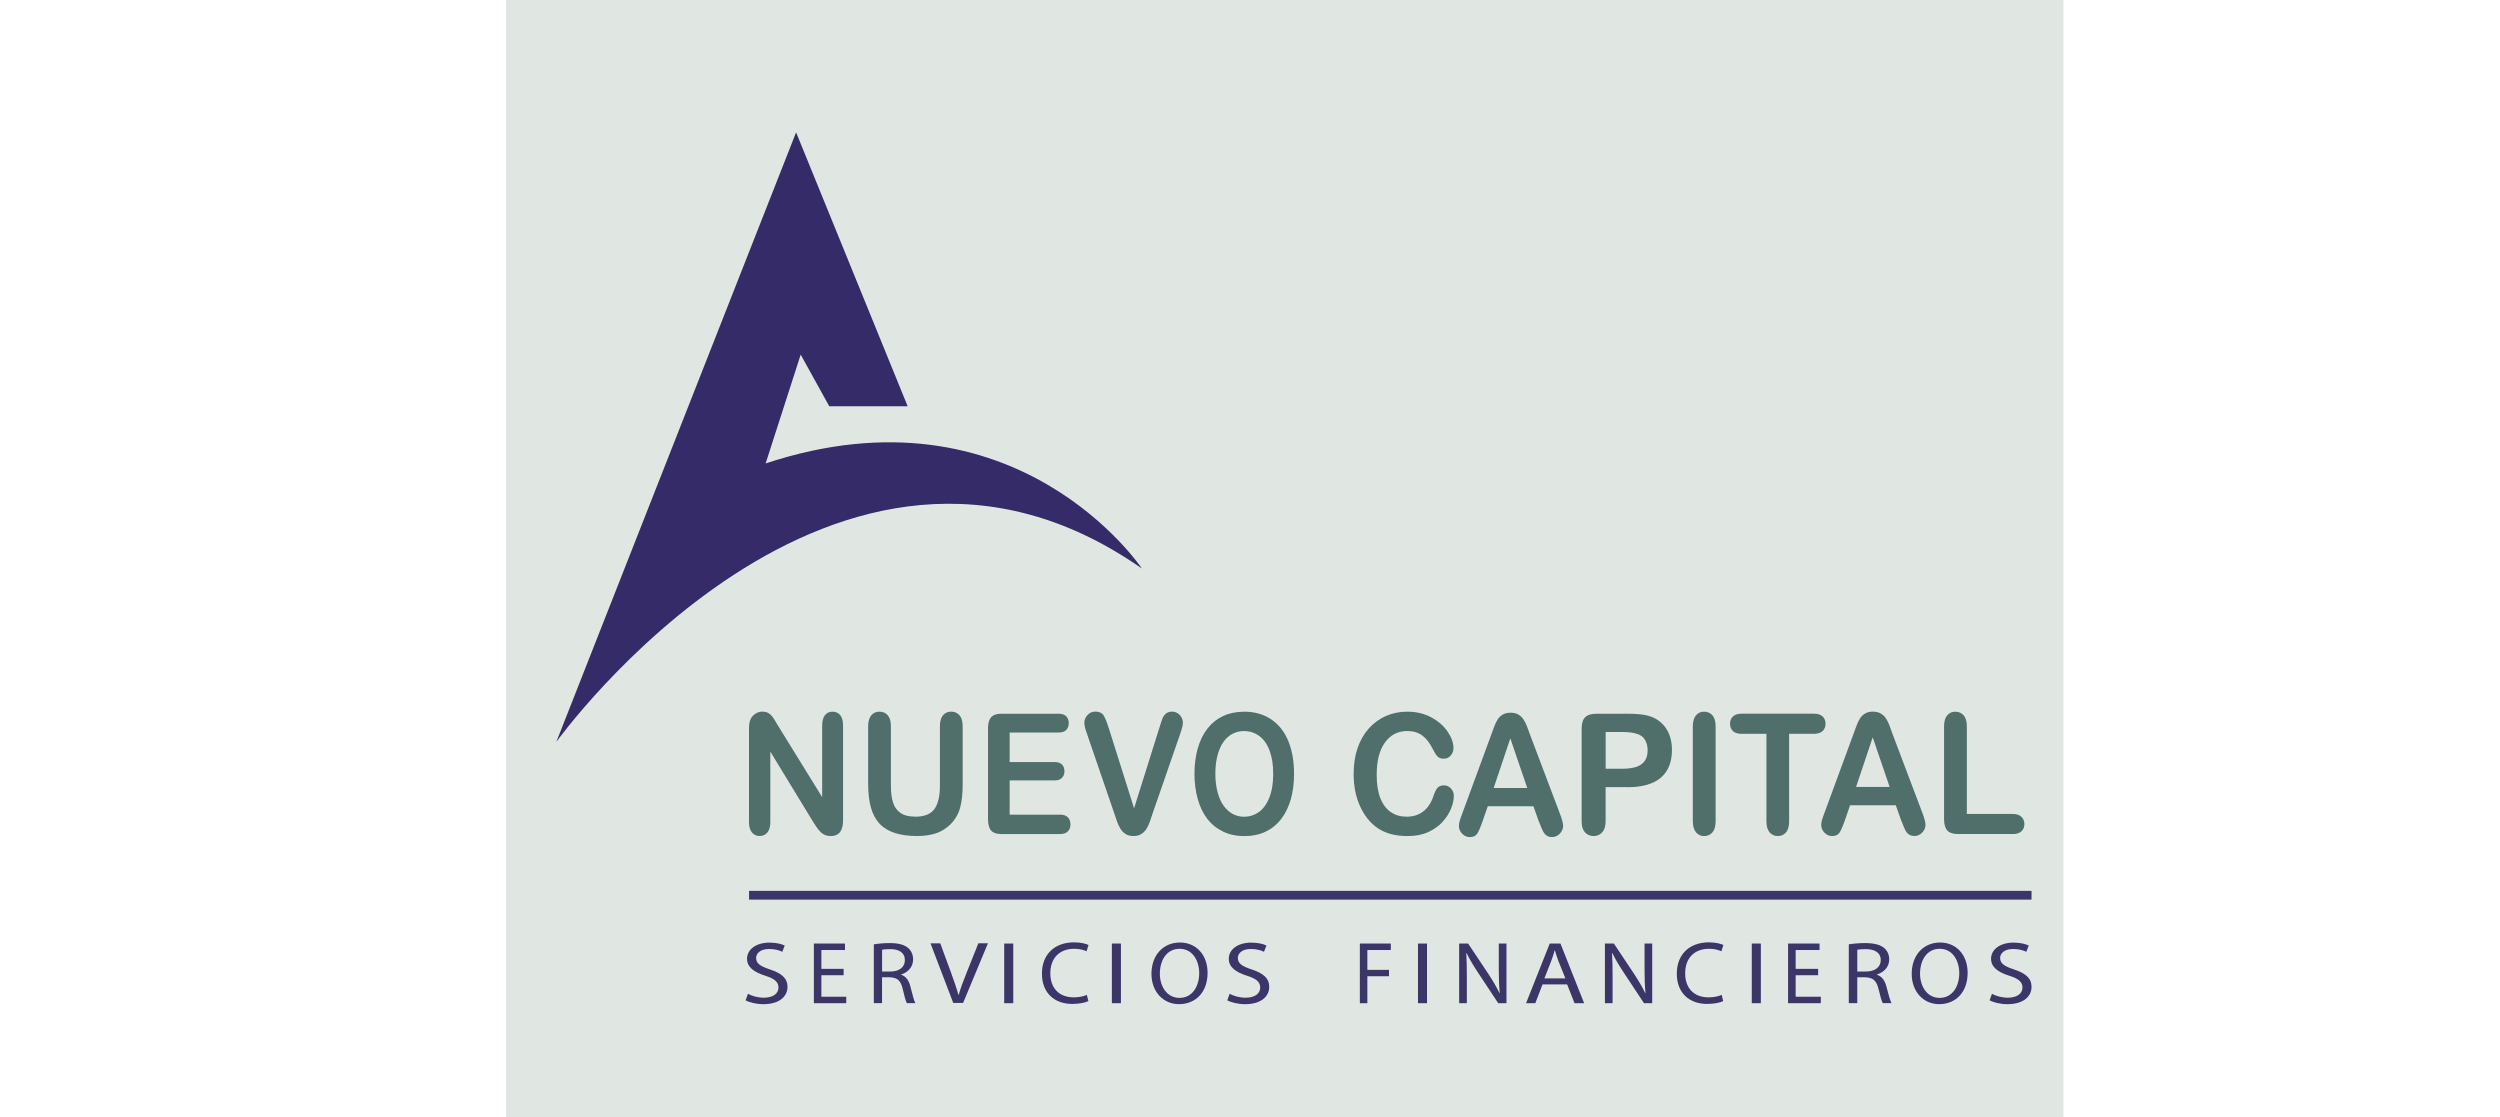 <?xml version="1.0" encoding="UTF-8"?><svg id="Capa_32" xmlns="http://www.w3.org/2000/svg" viewBox="0 0 752.64 336.34"><defs><style>.cls-1{fill:#e0e7e3;}.cls-1,.cls-2,.cls-3,.cls-4{stroke-width:0px;}.cls-2{fill:#342b68;}.cls-3{fill:#506e6a;}.cls-4{fill:#3c3568;}</style></defs><rect class="cls-1" x="152.33" width="468.87" height="336.34"/><path class="cls-2" d="m343.78,171.17s-37.76-56.64-113.28-31.65l10.55-32.76,8.61,15.55h23.6l-33.59-82.46-72.19,183.52s83.85-116.89,176.31-52.2Z"/><path class="cls-3" d="m234.34,218.65l13.18,21.34v-21.54c0-1.4.28-2.45.84-3.15.56-.7,1.32-1.05,2.27-1.05s1.76.35,2.33,1.05c.57.71.85,1.75.85,3.15v28.48c0,3.18-1.23,4.77-3.69,4.77-.62,0-1.17-.1-1.66-.28-.49-.19-.95-.49-1.38-.9-.43-.42-.83-.9-1.2-1.45-.37-.55-.74-1.11-1.11-1.69l-12.86-21.1v21.22c0,1.38-.3,2.43-.9,3.13-.6.71-1.37,1.06-2.31,1.06s-1.75-.36-2.33-1.08c-.59-.72-.88-1.75-.88-3.12v-27.94c0-1.19.12-2.12.37-2.8.29-.74.78-1.34,1.45-1.81.68-.47,1.41-.71,2.2-.71.61,0,1.14.11,1.58.32.43.21.82.5,1.15.87.33.36.67.83,1.01,1.41.35.58.7,1.18,1.07,1.8Z"/><path class="cls-3" d="m261.36,236.11v-17.41c0-1.48.32-2.6.93-3.34.63-.74,1.45-1.11,2.46-1.11,1.06,0,1.9.37,2.53,1.11.63.74.93,1.85.93,3.34v17.81c0,2.03.21,3.72.64,5.07.42,1.36,1.17,2.42,2.25,3.16,1.07.75,2.59,1.12,4.52,1.12,2.67,0,4.57-.76,5.68-2.28,1.1-1.52,1.66-3.83,1.66-6.93v-17.96c0-1.5.31-2.62.93-3.35.61-.73,1.44-1.1,2.47-1.1s1.86.37,2.5,1.1c.64.74.96,1.85.96,3.35v17.41c0,2.83-.26,5.2-.77,7.09-.52,1.89-1.49,3.55-2.92,4.99-1.23,1.22-2.66,2.1-4.29,2.67-1.63.56-3.54.84-5.72.84-2.6,0-4.84-.3-6.72-.91-1.87-.6-3.41-1.53-4.59-2.79-1.18-1.26-2.05-2.87-2.61-4.84-.55-1.97-.83-4.32-.83-7.05Z"/><path class="cls-3" d="m318.66,220.53h-14.7v8.89h13.53c1,0,1.74.25,2.23.75.49.5.74,1.16.74,1.99s-.24,1.49-.73,2.01c-.48.52-1.23.78-2.24.78h-13.53v10.3h15.21c1.02,0,1.8.27,2.32.81.52.53.78,1.25.78,2.14s-.26,1.55-.78,2.08c-.52.54-1.29.81-2.32.81h-17.73c-1.42,0-2.44-.35-3.06-1.06-.62-.71-.93-1.86-.93-3.44v-27.22c0-1.05.14-1.91.41-2.58.28-.67.72-1.16,1.31-1.46.6-.31,1.35-.46,2.28-.46h17.23c1.04,0,1.82.26,2.32.78.5.52.76,1.2.76,2.04s-.25,1.54-.76,2.06c-.5.52-1.28.78-2.32.78Z"/><path class="cls-3" d="m333.76,219.07l7.66,24.28,7.68-24.46c.4-1.28.7-2.18.9-2.68.2-.5.53-.96.99-1.36.46-.4,1.09-.61,1.89-.61.59,0,1.13.16,1.63.47.5.31.89.73,1.18,1.25.28.52.42,1.04.42,1.56,0,.36-.04.76-.13,1.17-.09.42-.21.83-.35,1.24-.14.4-.28.82-.41,1.25l-8.2,23.66c-.29.91-.59,1.77-.87,2.58-.29.82-.63,1.53-1.02,2.15-.39.62-.9,1.12-1.54,1.52-.64.4-1.42.6-2.34.6s-1.7-.2-2.34-.59c-.64-.38-1.16-.9-1.55-1.53-.39-.64-.74-1.35-1.03-2.16-.29-.81-.59-1.66-.88-2.57l-8.05-23.47c-.14-.43-.28-.85-.43-1.26-.15-.41-.27-.86-.37-1.33-.1-.48-.15-.88-.15-1.21,0-.84.31-1.61.94-2.3.63-.69,1.42-1.04,2.38-1.04,1.17,0,2,.39,2.48,1.15.48.77.98,1.99,1.49,3.67Z"/><path class="cls-3" d="m374.49,214.25c3.17,0,5.9.77,8.17,2.29,2.28,1.52,4,3.69,5.17,6.5,1.16,2.81,1.75,6.11,1.75,9.9,0,2.8-.32,5.34-.96,7.63-.64,2.29-1.6,4.27-2.88,5.95-1.28,1.68-2.85,2.96-4.72,3.86-1.86.89-4,1.33-6.41,1.33s-4.54-.46-6.43-1.37c-1.9-.92-3.47-2.2-4.75-3.86-1.26-1.66-2.22-3.66-2.86-6-.65-2.34-.97-4.86-.97-7.58s.34-5.34,1.01-7.66c.68-2.32,1.65-4.3,2.93-5.93,1.28-1.63,2.84-2.87,4.68-3.74,1.84-.87,3.92-1.3,6.26-1.3Zm8.81,18.63c0-2.65-.36-4.95-1.08-6.89-.72-1.94-1.76-3.41-3.1-4.41-1.35-.99-2.88-1.49-4.63-1.49-1.24,0-2.39.28-3.44.83-1.05.55-1.95,1.35-2.71,2.41-.76,1.06-1.35,2.4-1.79,4.04-.44,1.64-.66,3.48-.66,5.52s.22,3.92.66,5.58c.44,1.66,1.05,3.04,1.86,4.14.8,1.09,1.72,1.92,2.76,2.46,1.04.55,2.17.82,3.41.82,1.59,0,3.05-.47,4.38-1.4,1.32-.94,2.39-2.39,3.17-4.35.78-1.96,1.18-4.37,1.18-7.24Z"/><path class="cls-3" d="m437.67,239.65c0,1.15-.26,2.4-.8,3.74-.53,1.34-1.37,2.66-2.5,3.95-1.14,1.29-2.6,2.34-4.36,3.15-1.77.81-3.83,1.21-6.18,1.21-1.79,0-3.41-.18-4.87-.55-1.46-.36-2.79-.93-3.98-1.69-1.19-.76-2.29-1.77-3.29-3.02-.89-1.13-1.65-2.41-2.28-3.81-.63-1.41-1.1-2.91-1.42-4.51-.31-1.6-.47-3.3-.47-5.09,0-2.92.4-5.53,1.19-7.83.79-2.31,1.93-4.28,3.4-5.92,1.48-1.64,3.21-2.89,5.19-3.75,1.99-.85,4.1-1.28,6.35-1.28,2.74,0,5.17.59,7.31,1.75,2.14,1.17,3.78,2.62,4.91,4.34,1.14,1.72,1.71,3.35,1.71,4.88,0,.84-.28,1.58-.83,2.23-.55.64-1.22.96-2.01.96-.88,0-1.54-.22-1.97-.67-.44-.44-.93-1.21-1.46-2.3-.89-1.79-1.94-3.14-3.15-4.03-1.21-.89-2.7-1.33-4.47-1.33-2.82,0-5.06,1.14-6.73,3.44-1.67,2.29-2.5,5.54-2.5,9.76,0,2.81.37,5.15,1.11,7.02.74,1.87,1.79,3.27,3.14,4.19,1.35.93,2.94,1.38,4.75,1.38,1.97,0,3.64-.52,5-1.57,1.36-1.04,2.39-2.58,3.08-4.61.29-.95.65-1.73,1.09-2.34.43-.6,1.12-.91,2.07-.91.82,0,1.52.31,2.1.92.58.61.88,1.37.88,2.27Z"/><path class="cls-3" d="m463.26,247.29l-1.61-4.55h-13.75l-1.62,4.65c-.63,1.81-1.17,3.03-1.61,3.67-.44.63-1.17.95-2.19.95-.86,0-1.62-.34-2.28-1.01-.66-.68-.99-1.44-.99-2.3,0-.49.08-1,.23-1.53.15-.53.41-1.26.76-2.2l8.65-23.52c.24-.68.54-1.48.89-2.43.34-.95.71-1.73,1.1-2.36.39-.63.91-1.13,1.55-1.52.64-.38,1.43-.58,2.37-.58s1.75.2,2.39.58c.64.39,1.15.89,1.54,1.5.39.61.73,1.26.99,1.96.27.7.61,1.63,1.03,2.8l8.84,23.37c.69,1.78,1.04,3.07,1.04,3.88s-.33,1.61-.98,2.31c-.65.7-1.44,1.05-2.36,1.05-.54,0-1-.1-1.38-.31-.39-.21-.71-.49-.97-.84-.26-.36-.54-.9-.84-1.63-.3-.73-.56-1.38-.77-1.94Zm-13.57-10.06h10.1l-5.1-14.94-5.01,14.94Z"/><path class="cls-3" d="m490,236.98h-6.62v10.25c0,1.46-.34,2.58-1.02,3.33-.68.76-1.55,1.14-2.58,1.14s-1.96-.38-2.62-1.12c-.67-.75-1-1.85-1-3.3v-27.91c0-1.61.36-2.77,1.09-3.46.73-.7,1.89-1.04,3.48-1.04h9.27c2.74,0,4.84.22,6.32.64,1.46.42,2.72,1.1,3.78,2.05,1.06.96,1.87,2.13,2.42,3.51.55,1.38.83,2.94.83,4.67,0,3.69-1.12,6.49-3.36,8.39-2.24,1.9-5.57,2.86-9.99,2.86Zm-1.75-16.6h-4.86v11.06h4.86c1.7,0,3.12-.18,4.27-.54,1.14-.36,2.01-.96,2.61-1.78.6-.83.9-1.9.9-3.24,0-1.59-.46-2.89-1.38-3.9-1.04-1.07-3.17-1.61-6.4-1.61Z"/><path class="cls-3" d="m509.63,247.23v-28.53c0-1.48.32-2.6.95-3.34.63-.74,1.45-1.11,2.45-1.11s1.87.37,2.51,1.1c.64.74.96,1.85.96,3.35v28.53c0,1.5-.32,2.62-.96,3.36-.64.74-1.47,1.11-2.51,1.11-.98,0-1.8-.38-2.43-1.12-.64-.75-.96-1.86-.96-3.35Z"/><path class="cls-3" d="m546.11,220.92h-7.48v26.31c0,1.51-.31,2.64-.95,3.37-.63.73-1.45,1.1-2.45,1.1s-1.84-.37-2.48-1.11c-.64-.74-.96-1.86-.96-3.36v-26.31h-7.48c-1.17,0-2.04-.28-2.61-.83-.57-.55-.86-1.28-.86-2.19s.3-1.68.89-2.22c.59-.55,1.45-.82,2.57-.82h21.78c1.18,0,2.06.29,2.64.84.58.56.87,1.29.87,2.2s-.29,1.63-.88,2.19c-.59.55-1.46.83-2.63.83Z"/><path class="cls-3" d="m572.35,246.98l-1.61-4.55h-13.76l-1.61,4.65c-.64,1.81-1.17,3.03-1.62,3.66-.44.63-1.17.96-2.19.96-.86,0-1.63-.34-2.28-1.01-.66-.67-.99-1.44-.99-2.3,0-.5.08-1,.23-1.53.15-.53.41-1.26.77-2.2l8.65-23.52c.24-.68.54-1.49.89-2.44.34-.94.71-1.73,1.11-2.36.39-.63.91-1.13,1.54-1.52.64-.39,1.43-.58,2.37-.58s1.75.2,2.39.58c.64.38,1.15.89,1.55,1.49.39.61.73,1.26.99,1.96.27.7.61,1.64,1.02,2.81l8.84,23.37c.69,1.78,1.04,3.07,1.04,3.88s-.32,1.61-.98,2.31c-.65.7-1.44,1.05-2.37,1.05-.54,0-1-.11-1.38-.31-.39-.21-.71-.49-.97-.84-.26-.35-.55-.9-.84-1.63-.3-.74-.56-1.38-.77-1.94Zm-13.57-10.06h10.11l-5.1-14.94-5.01,14.94Z"/><path class="cls-3" d="m592.13,218.7v26.35h13.89c1.11,0,1.96.29,2.55.87.59.58.89,1.3.89,2.18s-.3,1.61-.88,2.16c-.59.55-1.44.83-2.56.83h-16.55c-1.49,0-2.57-.35-3.22-1.06-.65-.71-.98-1.86-.98-3.44v-27.88c0-1.48.31-2.6.93-3.34.62-.74,1.44-1.11,2.46-1.11s1.87.37,2.51,1.1c.64.74.96,1.85.96,3.35Z"/><path class="cls-4" d="m225.18,299.19c1.21.67,2.95,1.17,4.81,1.17,2.76,0,4.37-1.25,4.37-3.06,0-1.65-1.12-2.64-3.94-3.54-3.41-1.06-5.52-2.61-5.52-5.11,0-2.8,2.7-4.87,6.76-4.87,2.11,0,3.69.43,4.59.88l-.74,1.89c-.65-.35-2.05-.85-3.94-.85-2.85,0-3.94,1.46-3.94,2.69,0,1.68,1.27,2.5,4.15,3.46,3.54,1.17,5.3,2.64,5.3,5.28,0,2.77-2.36,5.19-7.29,5.19-2.02,0-4.22-.53-5.33-1.17l.71-1.95Z"/><path class="cls-4" d="m253.98,293.6h-6.7v6.47h7.49v1.95h-9.75v-17.96h9.37v1.95h-7.11v5.67h6.7v1.92Z"/><path class="cls-4" d="m263.08,284.3c1.26-.22,3.08-.38,4.76-.38,2.65,0,4.39.48,5.55,1.46.94.8,1.51,2.03,1.51,3.44,0,2.34-1.59,3.91-3.59,4.55v.08c1.45.48,2.34,1.76,2.79,3.62.63,2.51,1.08,4.24,1.48,4.93h-2.57c-.31-.53-.74-2.05-1.25-4.29-.57-2.48-1.62-3.41-3.87-3.49h-2.34v7.78h-2.48v-17.71Zm2.48,8.18h2.54c2.65,0,4.32-1.36,4.32-3.41,0-2.32-1.79-3.33-4.41-3.33-1.2,0-2.02.08-2.45.19v6.56Z"/><path class="cls-4" d="m286.98,301.95l-6.85-17.96h2.94l3.25,8.84c.87,2.42,1.64,4.61,2.23,6.71h.06c.59-2.08,1.43-4.34,2.39-6.69l3.54-8.87h2.89l-7.48,17.96h-2.98Z"/><path class="cls-4" d="m305.05,284.06v17.96h-2.73v-17.96h2.73Z"/><path class="cls-4" d="m327.64,301.39c-.84.43-2.62.85-4.87.85-5.2,0-9.09-3.2-9.09-9.11s3.92-9.43,9.64-9.43c2.28,0,3.76.48,4.39.8l-.6,1.89c-.88-.43-2.16-.75-3.7-.75-4.33,0-7.2,2.69-7.2,7.4,0,4.42,2.6,7.22,7.07,7.22,1.48,0,2.96-.29,3.92-.75l.46,1.87Z"/><path class="cls-4" d="m518.78,301.39c-.85.43-2.63.85-4.87.85-5.21,0-9.1-3.2-9.1-9.11s3.92-9.43,9.64-9.43c2.28,0,3.76.48,4.39.8l-.61,1.89c-.87-.43-2.17-.75-3.7-.75-4.33,0-7.2,2.69-7.2,7.4,0,4.42,2.6,7.22,7.07,7.22,1.48,0,2.96-.29,3.92-.75l.46,1.87Z"/><path class="cls-4" d="m337.46,284.06v17.96h-2.73v-17.96h2.73Z"/><path class="cls-4" d="m363.55,292.85c0,6.15-3.87,9.46-8.59,9.46s-8.31-3.7-8.31-9.13c0-5.7,3.62-9.43,8.56-9.43s8.34,3.76,8.34,9.11Zm-14.37.27c0,3.86,2.13,7.3,5.92,7.3s5.93-3.38,5.93-7.46c0-3.6-1.92-7.32-5.9-7.32s-5.95,3.57-5.95,7.48Z"/><path class="cls-4" d="m370.21,299.19c1.21.67,2.95,1.17,4.81,1.17,2.76,0,4.37-1.25,4.37-3.06,0-1.65-1.12-2.64-3.94-3.54-3.41-1.06-5.52-2.61-5.52-5.11,0-2.8,2.7-4.87,6.76-4.87,2.11,0,3.69.43,4.59.88l-.75,1.89c-.65-.35-2.05-.85-3.94-.85-2.85,0-3.93,1.46-3.93,2.69,0,1.68,1.27,2.5,4.15,3.46,3.54,1.17,5.3,2.64,5.3,5.28,0,2.77-2.36,5.19-7.29,5.19-2.02,0-4.22-.53-5.34-1.17l.71-1.95Z"/><path class="cls-4" d="m409.39,284.06h9.32v1.95h-7.06v5.97h6.52v1.92h-6.52v8.13h-2.26v-17.96Z"/><path class="cls-4" d="m429.62,284.06v17.96h-2.73v-17.96h2.73Z"/><path class="cls-4" d="m439.29,302.02v-17.96h2.7l6.05,9.08c1.38,2.11,2.51,4,3.38,5.83l.08-.02c-.22-2.4-.28-4.59-.28-7.38v-7.51h2.31v17.96h-2.48l-6.02-9.11c-1.32-2-2.59-4.05-3.52-6l-.08.03c.14,2.27.17,4.42.17,7.4v7.67h-2.31Z"/><path class="cls-4" d="m483.17,302.02v-17.96h2.7l6.05,9.08c1.38,2.11,2.5,4,3.38,5.83l.08-.02c-.22-2.4-.28-4.59-.28-7.38v-7.51h2.31v17.96h-2.48l-6.02-9.11c-1.32-2-2.59-4.05-3.52-6l-.08.03c.14,2.27.17,4.42.17,7.4v7.67h-2.31Z"/><path class="cls-4" d="m464.39,296.36l-2.17,5.65h-2.79l7.13-17.96h3.22l7.13,17.96h-2.89l-2.23-5.65h-7.41Zm6.88-1.81l-2.08-5.17c-.47-1.17-.77-2.24-1.08-3.28h-.06c-.31,1.04-.62,2.16-1.06,3.25l-2.04,5.2h6.32Z"/><path class="cls-4" d="m530.11,284.06v17.96h-2.73v-17.96h2.73Z"/><path class="cls-4" d="m547.36,293.6h-6.77v6.47h7.58v1.95h-9.86v-17.96h9.47v1.95h-7.19v5.67h6.77v1.92Z"/><path class="cls-4" d="m556.59,284.3c1.29-.22,3.17-.38,4.9-.38,2.73,0,4.52.48,5.72,1.46.97.8,1.55,2.03,1.55,3.44,0,2.34-1.64,3.91-3.7,4.55v.08c1.5.48,2.41,1.76,2.87,3.62.65,2.51,1.12,4.24,1.53,4.93h-2.64c-.32-.53-.76-2.05-1.29-4.29-.59-2.48-1.67-3.41-3.98-3.49h-2.41v7.78h-2.55v-17.71Zm2.55,8.18h2.61c2.73,0,4.46-1.36,4.46-3.41,0-2.32-1.85-3.33-4.54-3.33-1.23,0-2.08.08-2.52.19v6.56Z"/><path class="cls-4" d="m592.37,292.85c0,6.15-3.86,9.46-8.56,9.46s-8.28-3.7-8.28-9.13c0-5.7,3.61-9.43,8.53-9.43s8.31,3.76,8.31,9.11Zm-14.33.27c0,3.86,2.14,7.3,5.91,7.3s5.9-3.38,5.9-7.46c0-3.6-1.91-7.32-5.88-7.32s-5.93,3.57-5.93,7.48Z"/><path class="cls-4" d="m599.69,299.19c1.21.67,2.95,1.17,4.81,1.17,2.76,0,4.38-1.25,4.38-3.06,0-1.65-1.12-2.64-3.94-3.54-3.41-1.06-5.52-2.61-5.52-5.11,0-2.8,2.7-4.87,6.76-4.87,2.11,0,3.69.43,4.59.88l-.74,1.89c-.65-.35-2.05-.85-3.94-.85-2.85,0-3.94,1.46-3.94,2.69,0,1.68,1.27,2.5,4.16,3.46,3.53,1.17,5.3,2.64,5.3,5.28,0,2.77-2.35,5.19-7.29,5.19-2.02,0-4.22-.53-5.34-1.17l.71-1.95Z"/><rect class="cls-4" x="225.51" y="268.2" width="386.09" height="2.64"/></svg>